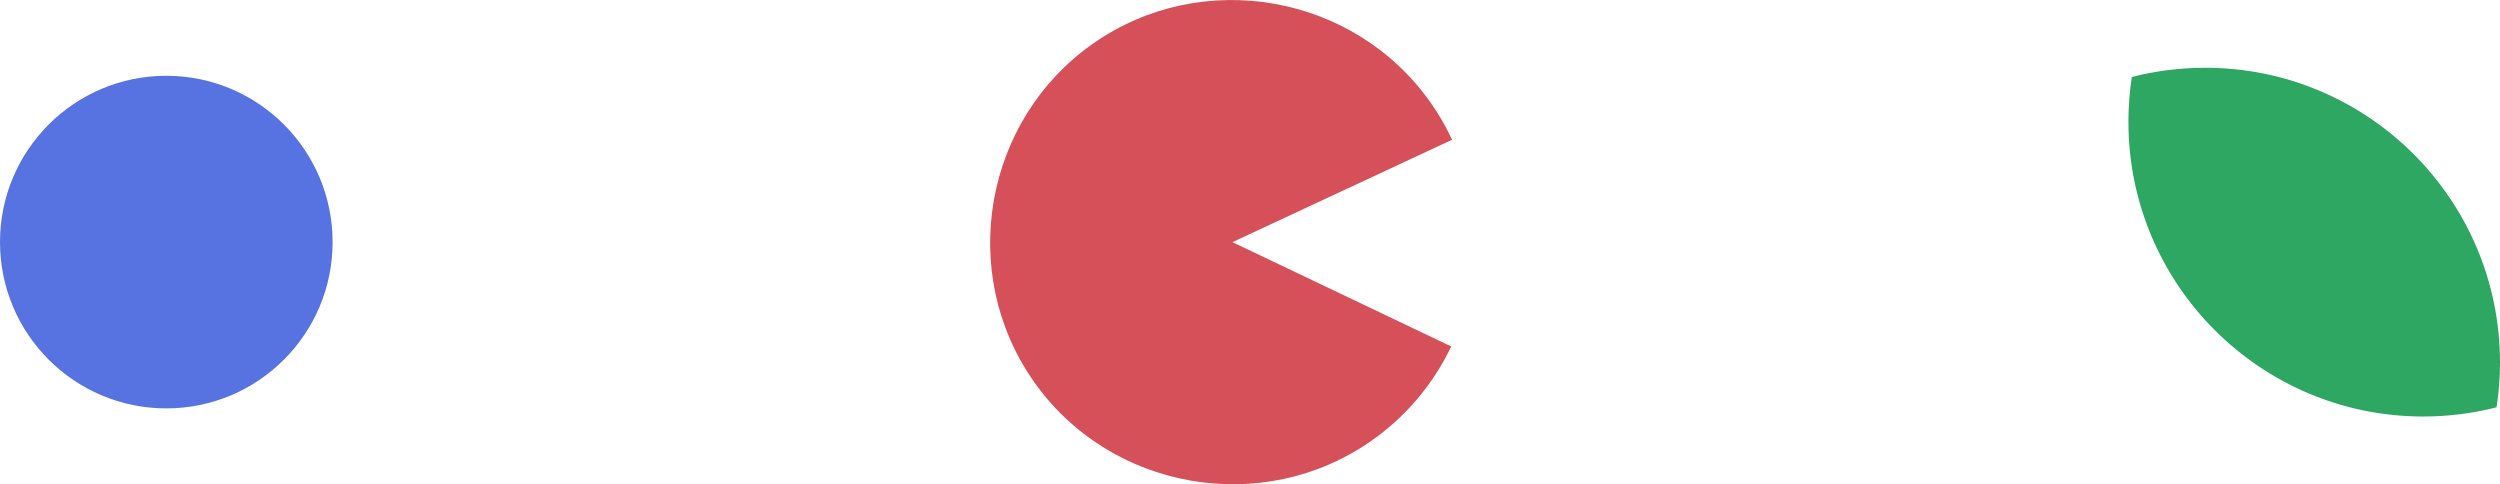 <?xml version="1.0" encoding="UTF-8"?>
<svg id="Layer_1" data-name="Layer 1" xmlns="http://www.w3.org/2000/svg" viewBox="0 0 227.6 44.09">
  <defs>
    <style>
      .cls-1 {
        fill: #5772e1;
      }

      .cls-2 {
        fill: #d6505a;
      }

      .cls-3 {
        fill: #2da761;
      }
    </style>
  </defs>
  <circle class="cls-1" cx="15.14" cy="22.04" r="15.14"/>
  <path class="cls-3" d="M227.6,33.01c0,1.39-.11,2.75-.31,4.07-2.14.55-4.38.84-6.68.84-14.82,0-26.84-12.02-26.84-26.84,0-1.38.11-2.74.31-4.07,2.14-.55,4.38-.84,6.68-.84,14.82,0,26.84,12.02,26.84,26.84Z"/>
  <path class="cls-2" d="M112.19,22.04l19.93,9.5c-1.64,3.44-4.14,6.4-7.27,8.59-9.92,6.95-23.8,4.5-30.75-5.42s-4.5-23.8,5.42-30.75,23.8-4.5,30.75,5.42c.74,1.05,1.38,2.17,1.93,3.34l-20.01,9.33Z"/>
</svg>
